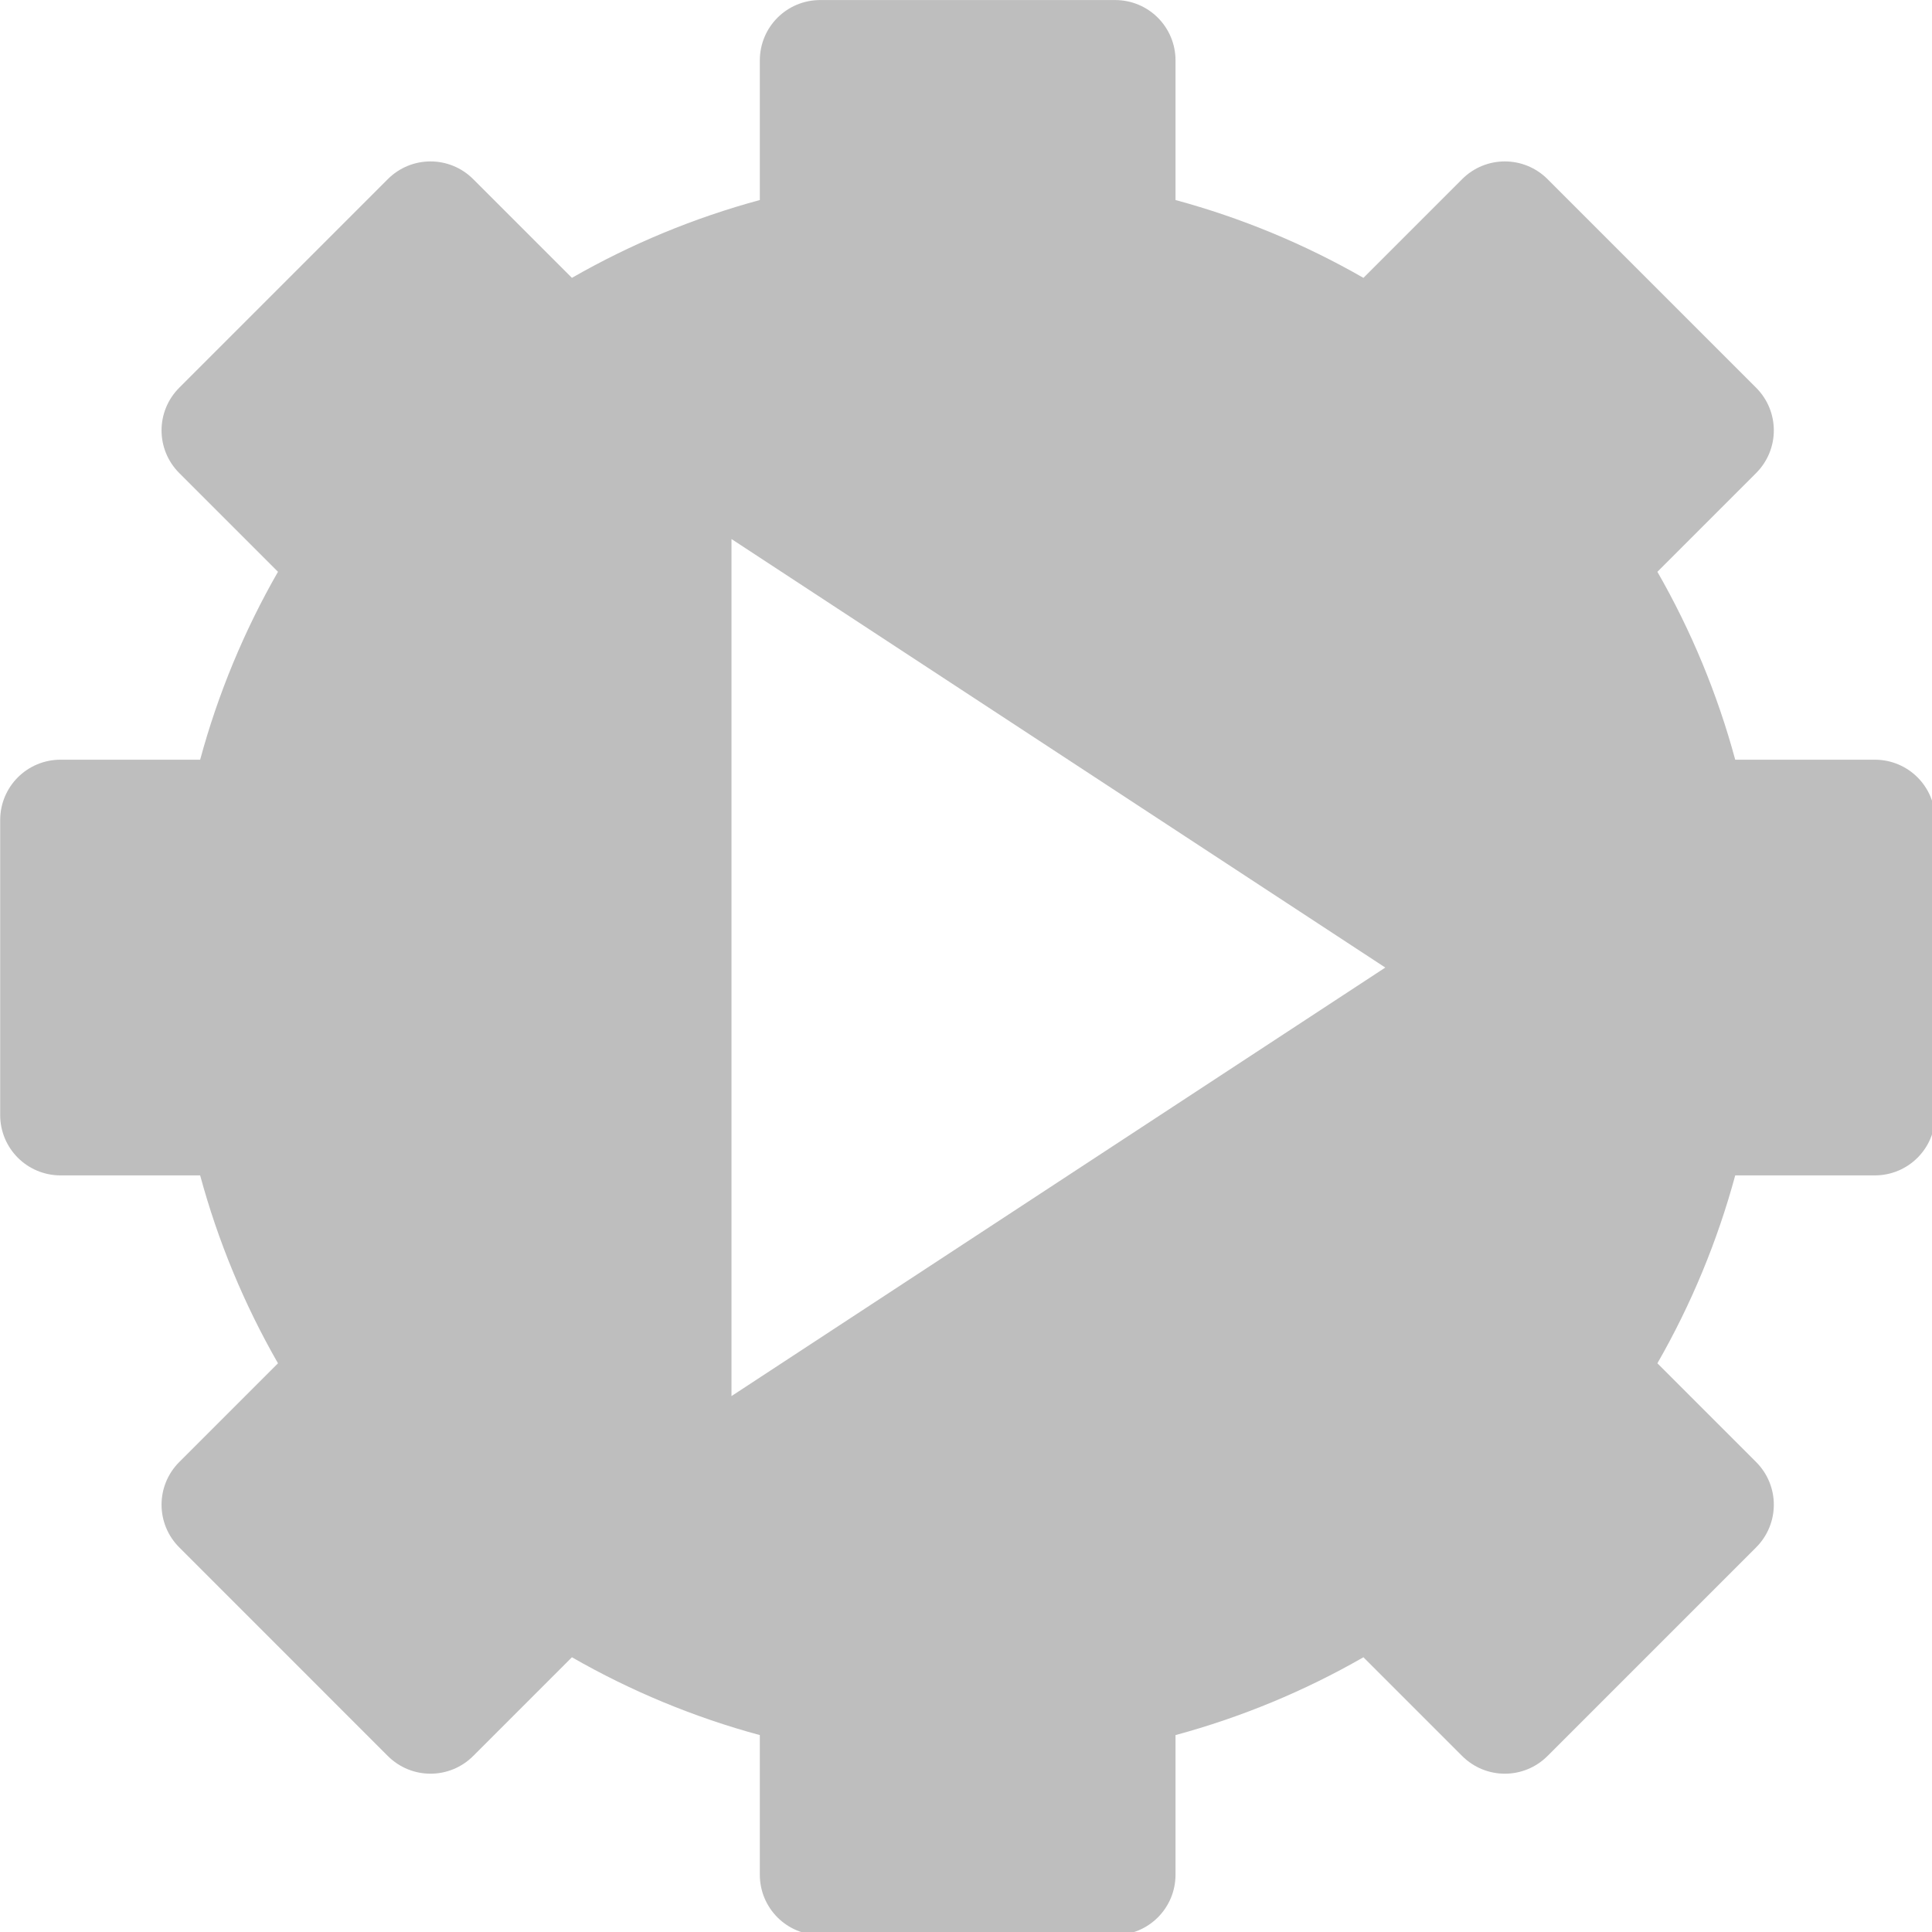 <?xml version="1.0" encoding="UTF-8" standalone="no"?>
<svg
   xmlns:dc="http://purl.org/dc/elements/1.1/"
   xmlns:cc="http://creativecommons.org/ns#"
   xmlns:rdf="http://www.w3.org/1999/02/22-rdf-syntax-ns#"
   xmlns:svg="http://www.w3.org/2000/svg"
   xmlns="http://www.w3.org/2000/svg"
   width="135.467mm"
   height="135.467mm"
   viewBox="0 0 135.467 135.467"
   version="1.1"
   id="svg8">
  <defs
     id="defs2" />
  <g
     id="layer1"
     transform="translate(-37.746,-73.079)">
    <path
       style="color:#000000;font-style:normal;font-variant:normal;font-weight:normal;font-stretch:normal;font-size:medium;line-height:normal;font-family:sans-serif;font-variant-ligatures:normal;font-variant-position:normal;font-variant-caps:normal;font-variant-numeric:normal;font-variant-alternates:normal;font-variant-east-asian:normal;font-feature-settings:normal;font-variation-settings:normal;text-indent:0;text-align:start;text-decoration:none;text-decoration-line:none;text-decoration-style:solid;text-decoration-color:#000000;letter-spacing:normal;word-spacing:normal;text-transform:none;writing-mode:lr-tb;direction:ltr;text-orientation:mixed;dominant-baseline:auto;baseline-shift:baseline;text-anchor:start;white-space:normal;shape-padding:0;shape-margin:0;inline-size:0;clip-rule:nonzero;display:inline;overflow:visible;visibility:visible;isolation:auto;mix-blend-mode:normal;color-interpolation:sRGB;color-interpolation-filters:linearRGB;solid-color:#000000;solid-opacity:1;vector-effect:none;fill:#bebebe;fill-opacity:1;fill-rule:nonzero;stroke-width:0.928;stroke-linecap:butt;stroke-linejoin:miter;stroke-miterlimit:4;stroke-dasharray:none;stroke-dashoffset:0;stroke-opacity:1;color-rendering:auto;image-rendering:auto;shape-rendering:auto;text-rendering:auto;enable-background:accumulate;stop-color:#000000;stop-opacity:1;stroke:none;opacity:1"
       d="m 246.758,7.559 c -8.858,0 -15.992,7.133 -15.992,15.992 v 36.922 c -17.386,4.708 -34.096,11.629 -49.719,20.594 L 154.938,54.957 c -6.265,-6.265 -16.353,-6.265 -22.617,0 L 77.164,110.121 c -6.265,6.265 -6.265,16.345 0,22.609 l 26.109,26.109 c -8.964,15.623 -15.886,32.333 -20.594,49.719 H 45.758 c -8.858,0 -15.992,7.133 -15.992,15.992 v 78.008 c 0,8.858 7.133,15.992 15.992,15.992 h 36.922 c 4.708,17.386 11.629,34.096 20.594,49.719 l -26.109,26.109 c -6.265,6.265 -6.265,16.353 0,22.617 l 55.156,55.164 c 6.265,6.265 16.353,6.265 22.617,0 l 26.109,-26.109 c 15.623,8.964 32.333,15.886 49.719,20.594 v 36.922 c 0,8.858 7.133,15.992 15.992,15.992 h 78.008 c 8.858,0 15.992,-7.133 15.992,-15.992 v -36.922 c 17.386,-4.708 34.096,-11.629 49.719,-20.594 l 26.109,26.109 c 6.265,6.265 16.353,6.265 22.617,0 l 55.164,-55.164 c 6.265,-6.265 6.265,-16.353 0,-22.617 l -26.109,-26.109 c 8.964,-15.623 15.886,-32.333 20.594,-49.719 h 36.922 c 8.858,0 15.992,-7.133 15.992,-15.992 v -78.008 c 0,-8.858 -7.133,-15.992 -15.992,-15.992 h -36.922 c -4.708,-17.386 -11.629,-34.096 -20.594,-49.719 l 26.109,-26.109 c 6.265,-6.265 6.265,-16.345 0,-22.609 L 439.203,54.957 c -6.265,-6.265 -16.353,-6.265 -22.617,0 L 390.477,81.066 C 374.853,72.102 358.144,65.181 340.758,60.473 V 23.551 c 0,-8.858 -7.133,-15.992 -15.992,-15.992 z M 223.268,150.172 396.262,263.559 223.268,376.943 Z"
       id="path18"
       transform="matrix(0.265,0,0,0.265,29.87,71.079)" />
  </g>
</svg>
